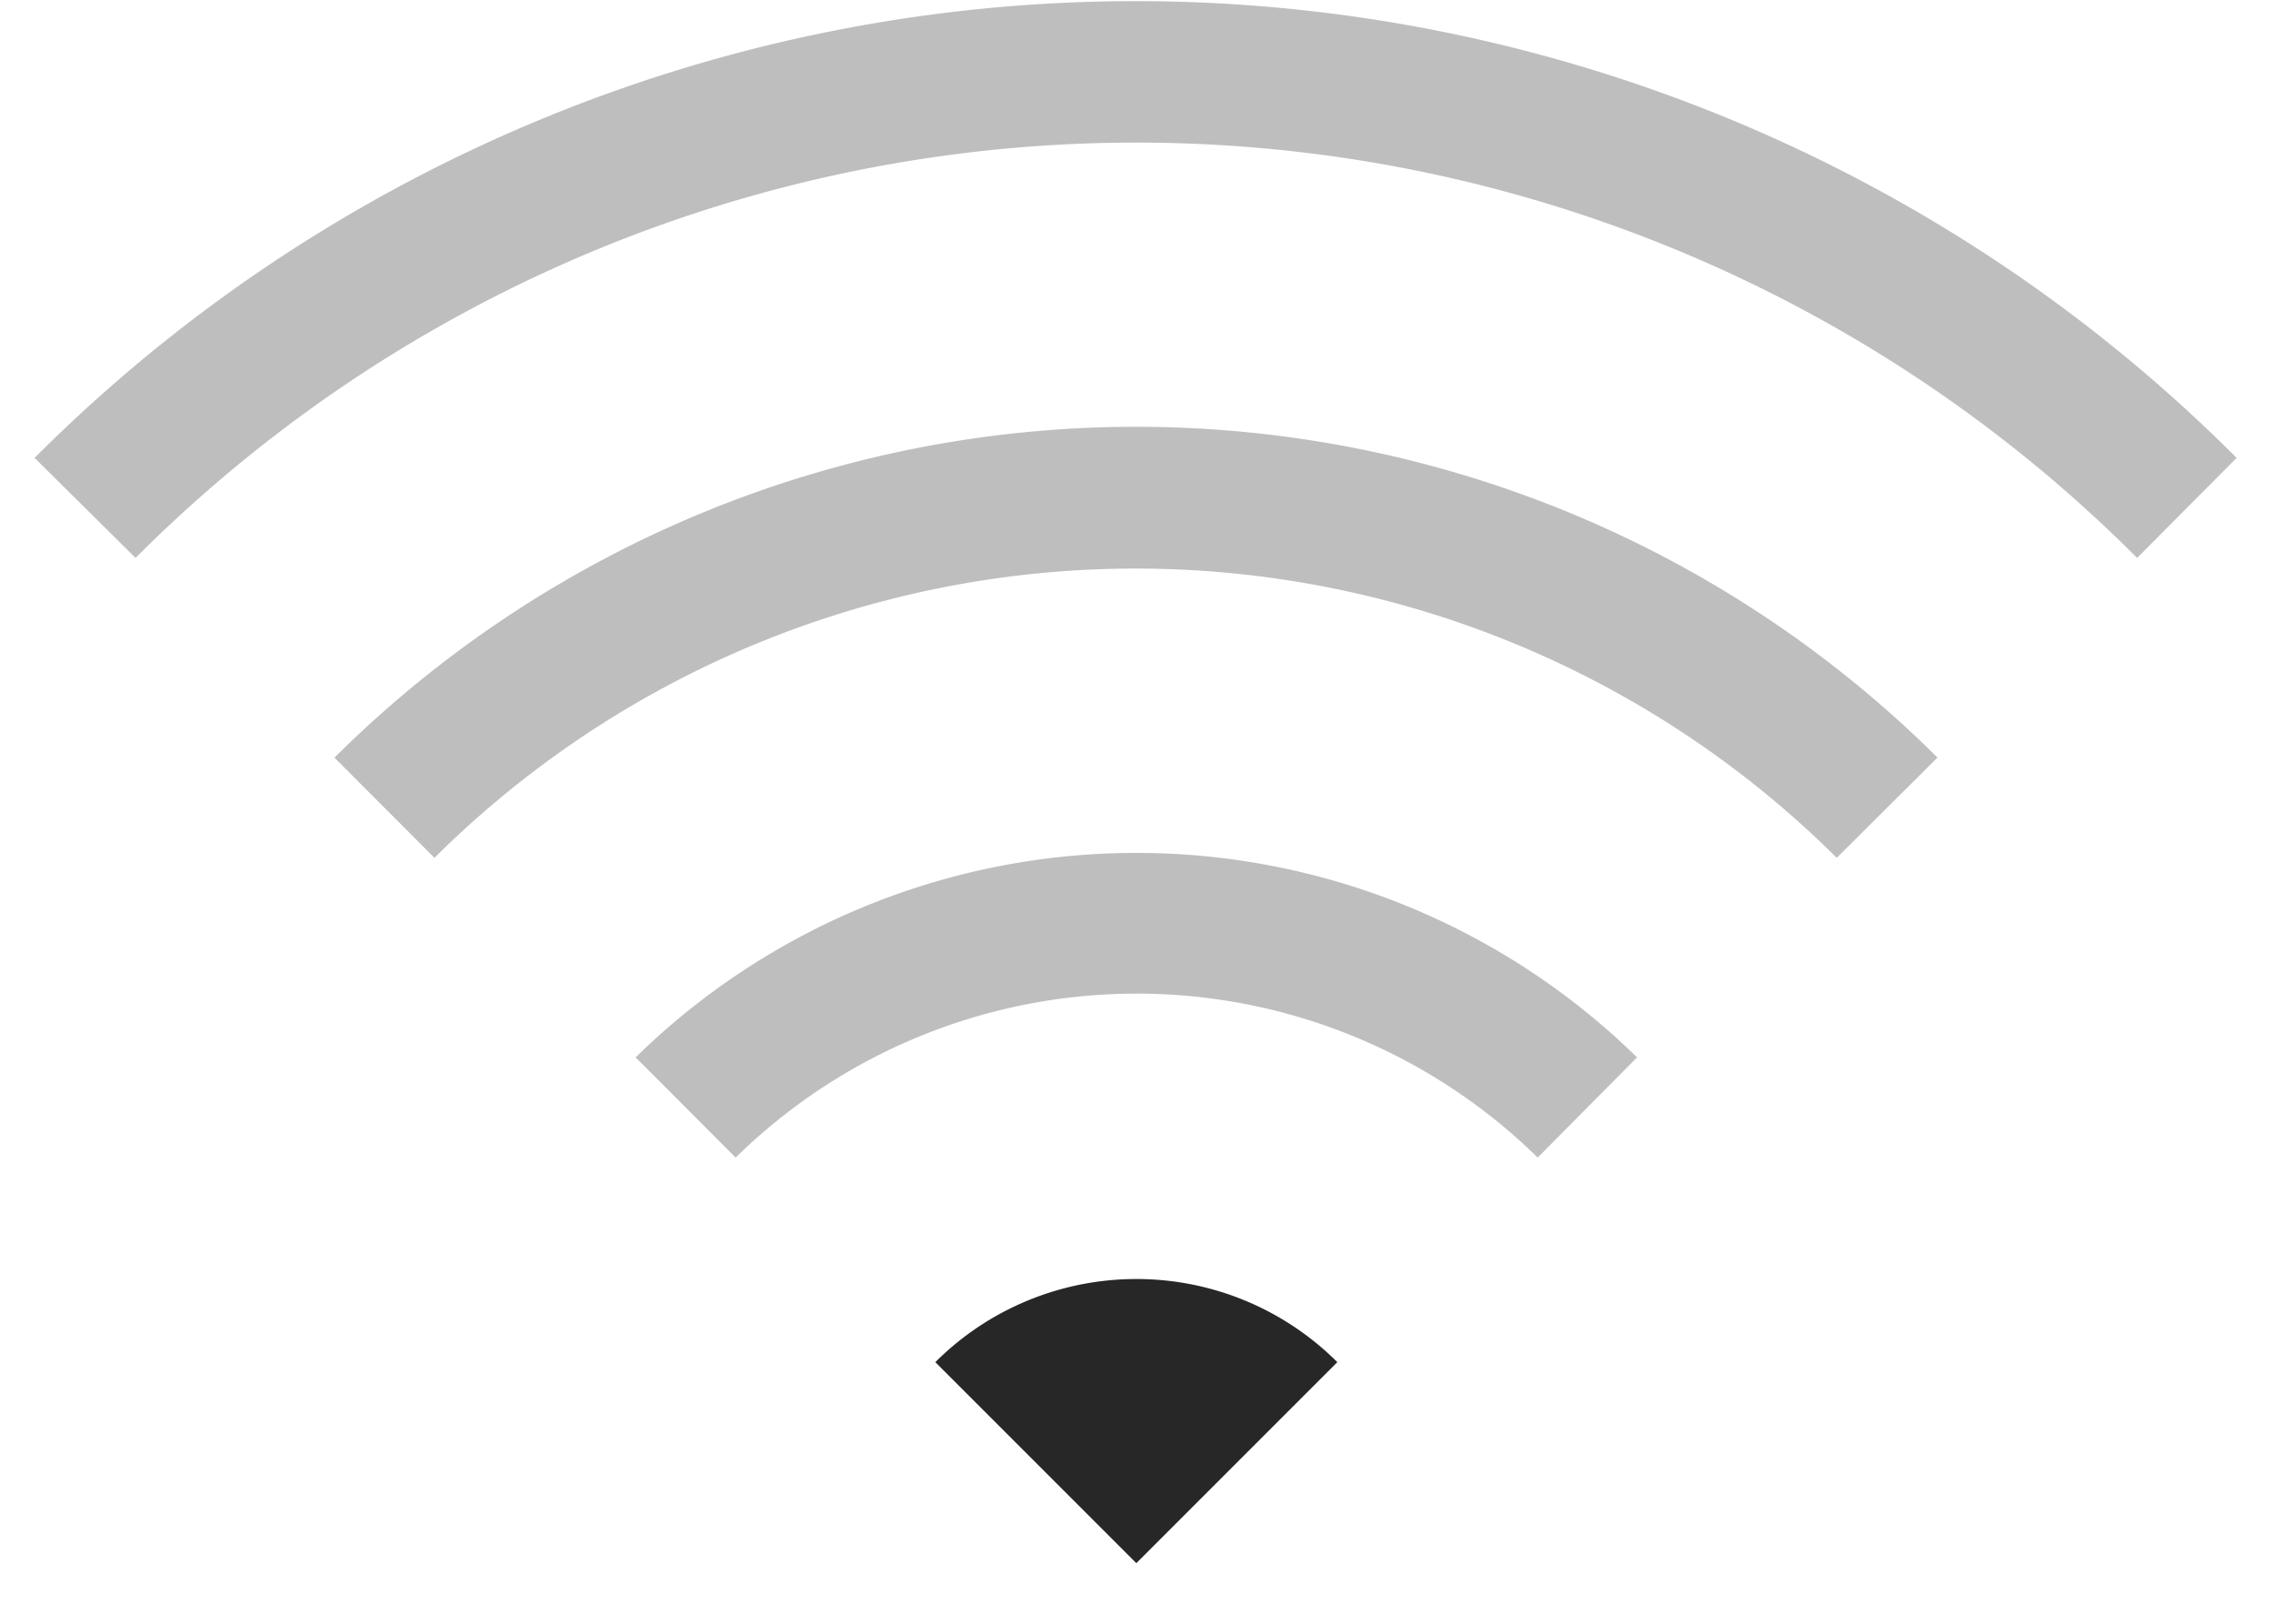 <svg xmlns="http://www.w3.org/2000/svg" width="14" height="10" viewBox="0 0 14 10">
    <g fill="none" fill-rule="evenodd">
        <path fill="#272727" d="M6.999 7.877c-.464 0-.91.184-1.238.512l1.238 1.238 1.238-1.238a1.75 1.75 0 0 0-1.238-.512z"/>
        <path fill="#BEBEBE" d="M10.083 6.512a4.406 4.406 0 0 0-6.168 0l.616.617a3.526 3.526 0 0 1 4.94 0l.612-.617z"/>
        <path fill="#BEBEBE" d="M11.934 4.666a7 7 0 0 0-9.874 0l.616.617a6.125 6.125 0 0 1 8.637 0l.62-.617z"/>
        <path fill="#BEBEBE" d="M13.163 3.436a8.706 8.706 0 0 0-12.328 0L.213 2.82a9.581 9.581 0 0 1 13.563 0l-.613.616z"/>
    </g>
</svg>
